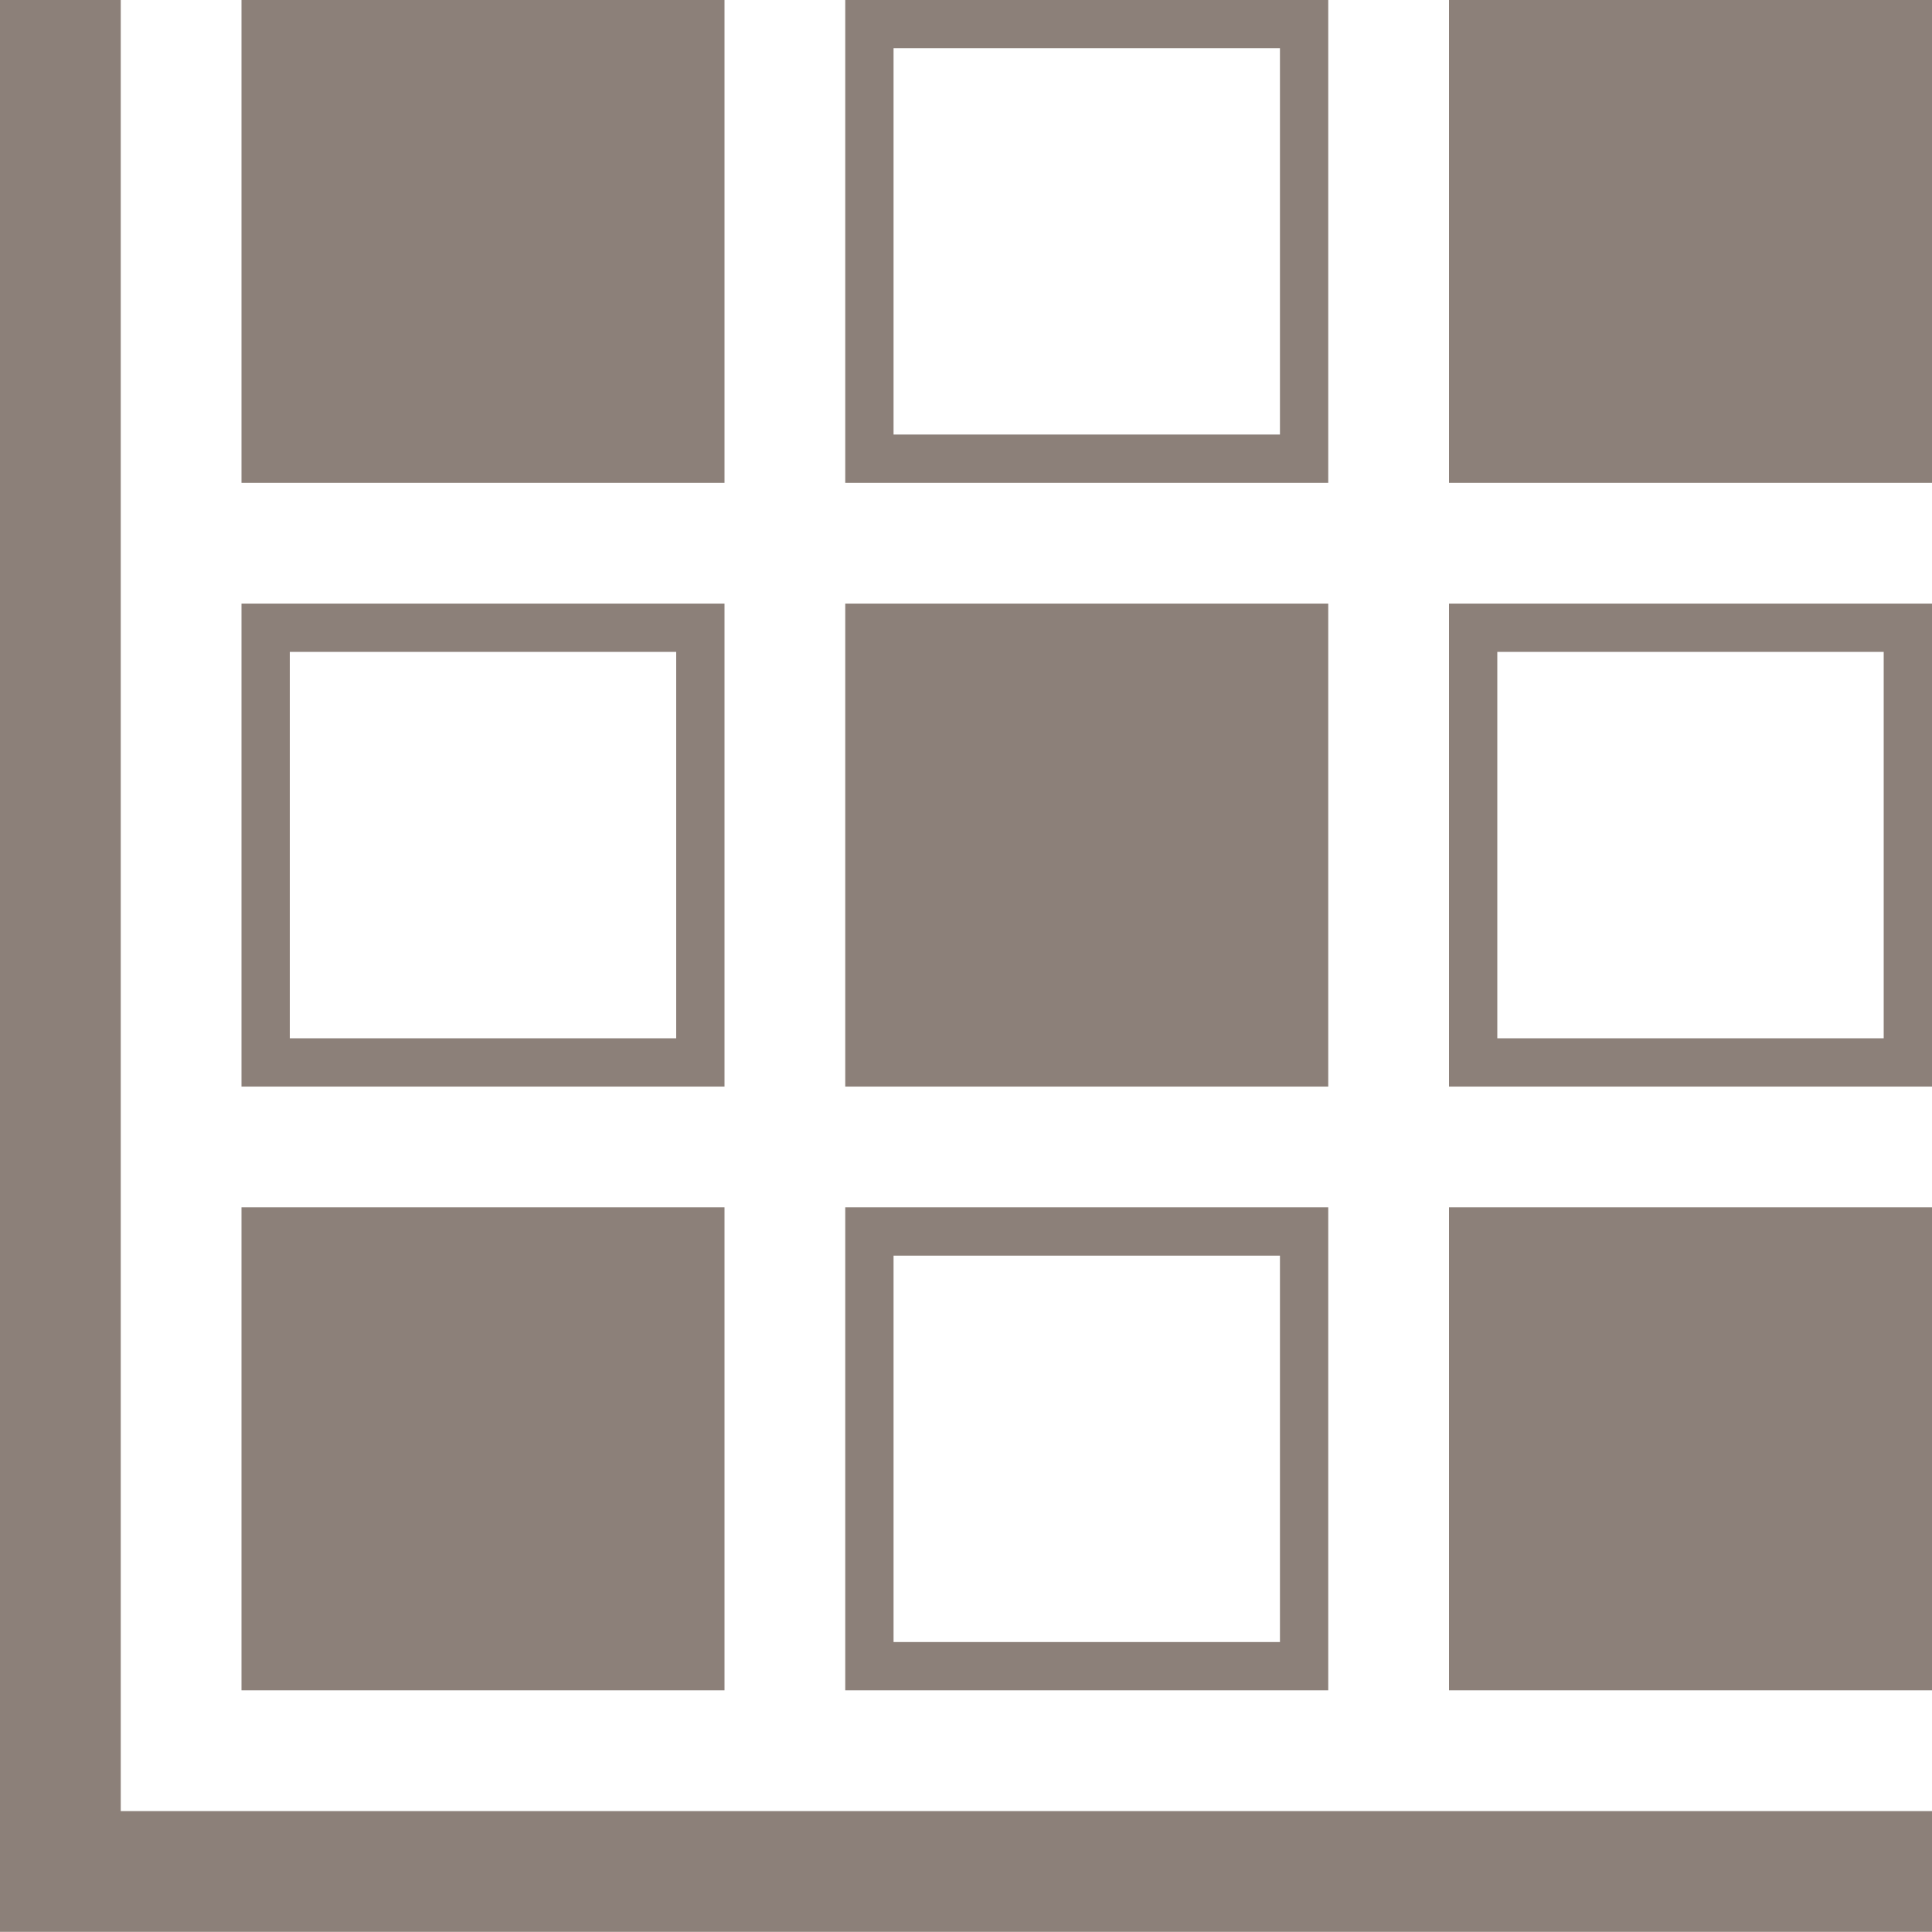 <svg xmlns="http://www.w3.org/2000/svg" xmlns:xlink="http://www.w3.org/1999/xlink" width="24" height="24" viewBox="0 0 24 24">
  <defs>
    <clipPath id="clip-ico_matrix">
      <rect width="24" height="24"/>
    </clipPath>
  </defs>
  <g id="ico_matrix" clip-path="url(#clip-ico_matrix)">
    <path id="합치기_6" data-name="합치기 6" d="M26.5-2942H25v-24h1.5v22.5H49v1.5Zm16.5-3v-6h6v6Zm-7.5,0v-6h6v6Zm.6-.6h4.8v-4.8H36.1Zm-8.1.6v-6h6v6Zm15-7.5v-6h6v6Zm.6-.6h4.8v-4.8H43.6Zm-8.1.6v-6h6v6Zm-7.5,0v-6h6v6Zm.6-.6h4.8v-4.8H28.6ZM43-2960v-6h6v6Zm-7.5,0v-6h6v6Zm.6-.6h4.8v-4.8H36.1Zm-8.1.6v-6h6v6Z" transform="translate(-25 2965.998)" fill="#8c8079"/>
  </g>
</svg>
